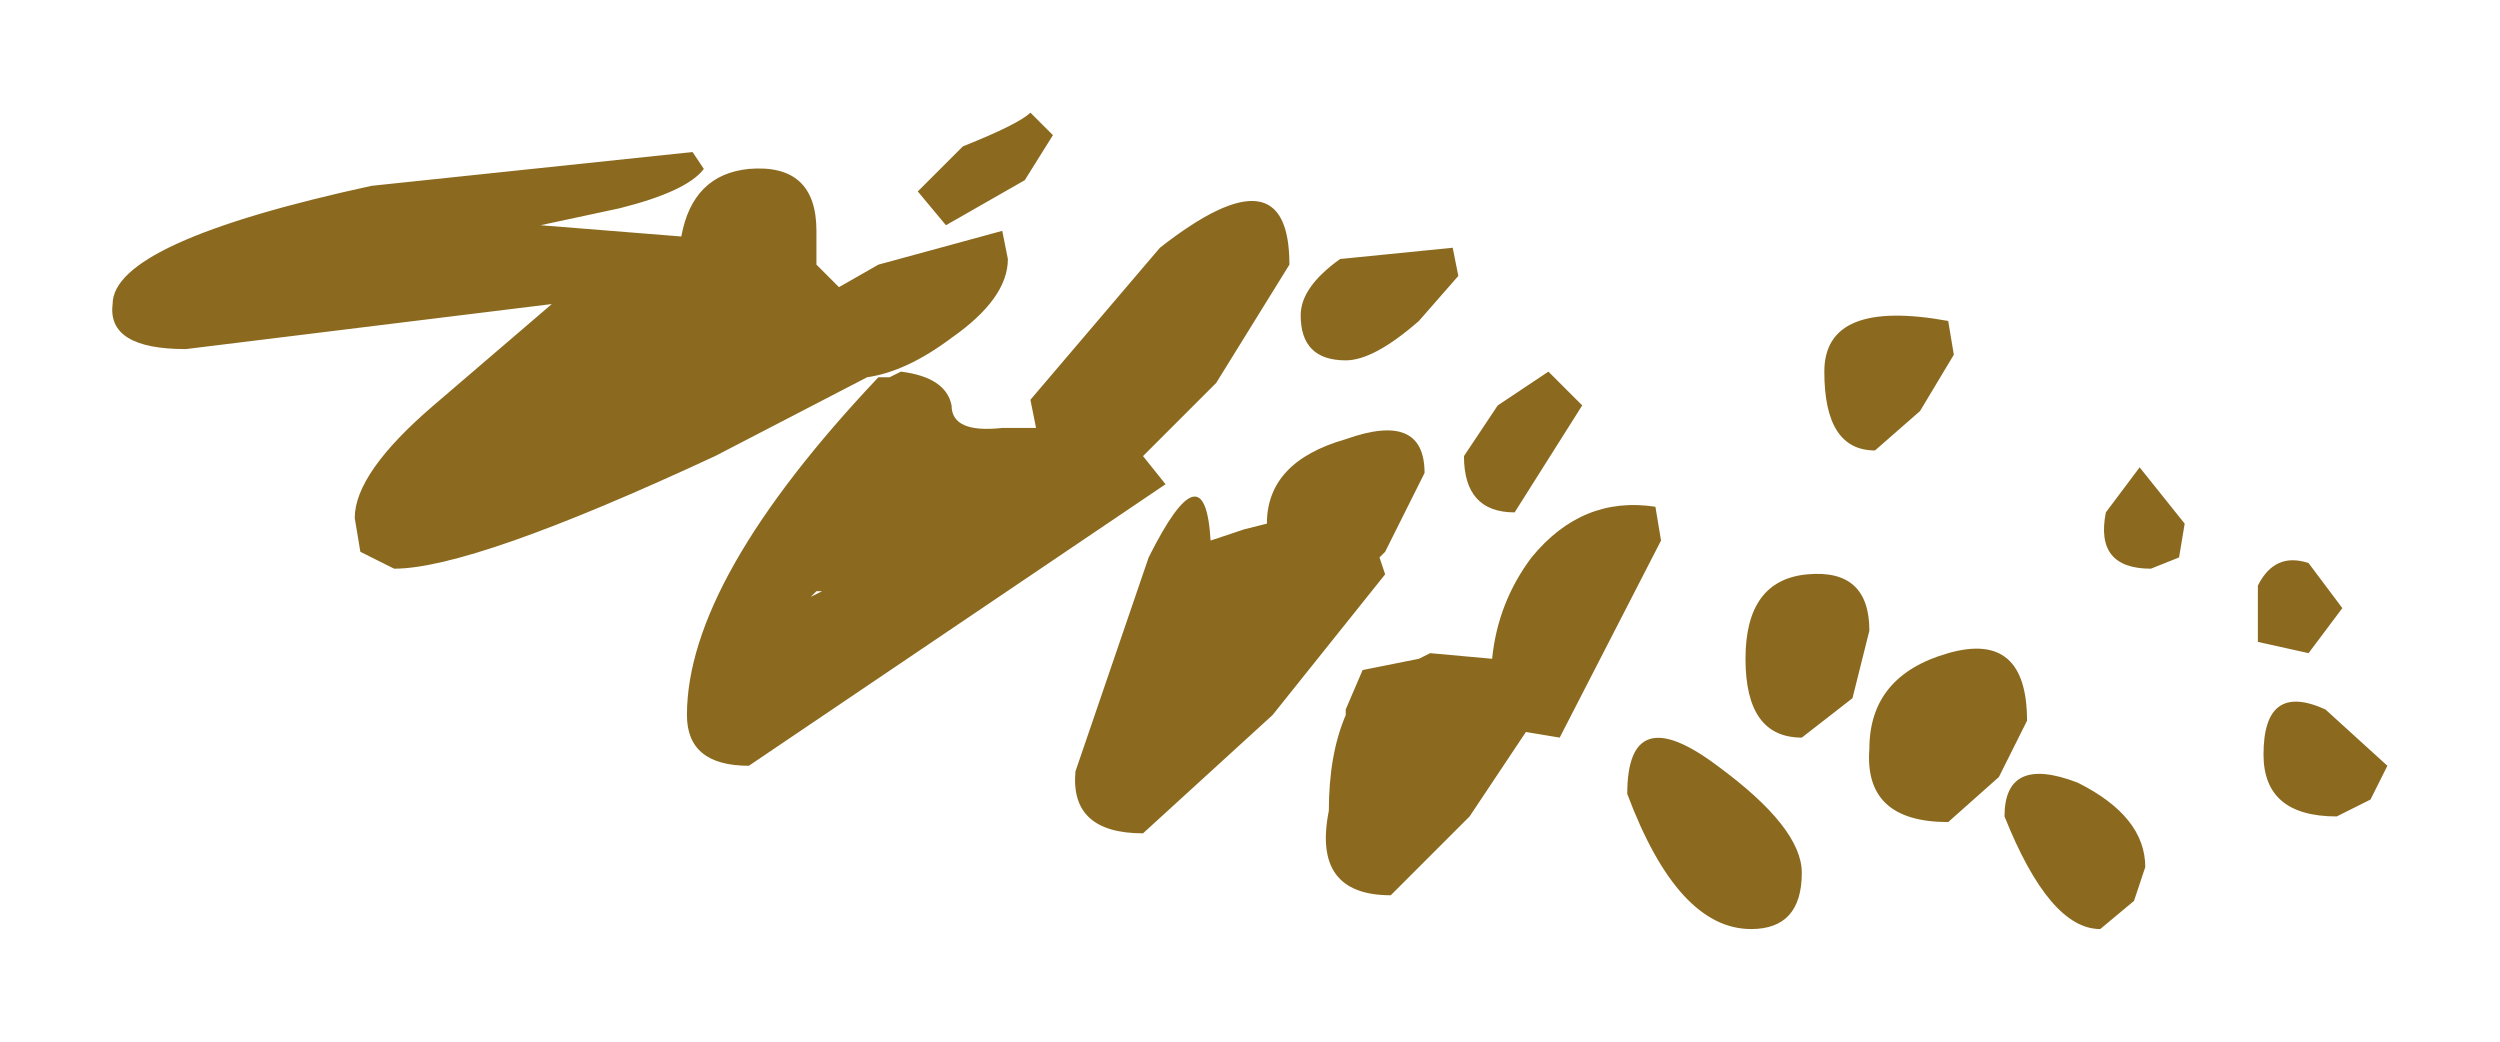 <?xml version="1.0" encoding="UTF-8" standalone="no"?>
<svg xmlns:xlink="http://www.w3.org/1999/xlink" height="9.25px" width="22.2px" xmlns="http://www.w3.org/2000/svg">
  <g transform="matrix(1.0, 0.0, 0.0, 1.0, 11.1, 4.6)">
    <path d="M9.95 2.5 L9.65 2.65 Q9.0 2.65 9.0 2.1 9.0 1.45 9.55 1.7 L10.1 2.2 9.95 2.5 M-1.95 -3.6 L-1.75 -3.4 -2.0 -3.0 -2.7 -2.6 -2.95 -2.9 -2.55 -3.3 Q-2.05 -3.5 -1.95 -3.6 M-2.15 -2.3 Q-2.15 -1.95 -2.65 -1.6 -3.05 -1.3 -3.4 -1.25 L-4.75 -0.55 Q-6.9 0.45 -7.6 0.45 L-7.9 0.3 -7.95 0.0 Q-7.95 -0.4 -7.25 -1.0 L-6.2 -1.9 -9.45 -1.5 Q-10.15 -1.5 -10.1 -1.9 -10.1 -2.45 -7.8 -2.95 L-4.95 -3.25 -4.85 -3.1 Q-5.0 -2.9 -5.6 -2.75 L-6.3 -2.6 -5.05 -2.5 Q-4.95 -3.05 -4.45 -3.1 -3.85 -3.15 -3.85 -2.55 L-3.85 -2.25 -3.65 -2.05 -3.3 -2.25 -2.2 -2.55 -2.15 -2.3 M-3.1 -1.3 Q-2.7 -1.25 -2.65 -1.0 -2.65 -0.75 -2.2 -0.8 L-1.9 -0.8 -1.95 -1.05 -0.8 -2.4 Q0.35 -3.3 0.35 -2.25 L-0.3 -1.2 -0.95 -0.55 -0.75 -0.3 -4.45 2.2 Q-5.0 2.2 -5.0 1.75 -5.0 0.55 -3.3 -1.25 L-3.2 -1.25 -3.1 -1.3 M-3.9 0.7 L-3.8 0.65 -3.85 0.65 -3.9 0.7 M-1.55 2.25 L-0.9 0.35 Q-0.4 -0.65 -0.35 0.2 L-0.05 0.1 0.15 0.05 Q0.15 -0.5 0.85 -0.7 1.55 -0.95 1.55 -0.4 L1.2 0.3 1.15 0.35 1.2 0.5 0.2 1.75 -0.95 2.8 Q-1.6 2.8 -1.55 2.25 M6.25 -1.45 L5.95 -0.95 5.55 -0.6 Q5.1 -0.6 5.1 -1.3 5.1 -1.95 6.2 -1.75 L6.25 -1.45 M5.5 1.0 L5.35 1.6 4.9 1.95 Q4.4 1.95 4.4 1.25 4.4 0.55 4.95 0.5 5.5 0.45 5.5 1.0 M9.4 0.4 L9.7 0.8 9.4 1.2 8.95 1.1 8.95 0.6 Q9.1 0.3 9.4 0.4 M8.0 0.45 Q7.5 0.45 7.6 -0.05 L7.9 -0.45 8.3 0.05 8.25 0.35 8.0 0.45 M1.85 -2.15 L1.5 -1.75 Q1.1 -1.4 0.85 -1.4 0.45 -1.4 0.45 -1.8 0.45 -2.05 0.8 -2.3 L1.8 -2.4 1.85 -2.15 M2.65 -1.3 L2.95 -1.0 2.35 -0.05 Q1.9 -0.05 1.9 -0.55 L2.2 -1.0 2.65 -1.3 M3.6 -0.1 L3.65 0.2 2.75 1.95 2.45 1.9 1.95 2.65 1.25 3.35 Q0.55 3.35 0.7 2.6 0.7 2.1 0.85 1.75 L0.85 1.7 1.0 1.35 1.5 1.25 1.6 1.2 2.15 1.25 Q2.2 0.75 2.5 0.35 2.95 -0.2 3.6 -0.1 M4.15 2.2 Q4.9 2.75 4.9 3.15 4.9 3.65 4.45 3.65 3.8 3.65 3.35 2.45 3.35 1.6 4.15 2.2 M7.85 3.4 L7.55 3.65 Q7.1 3.65 6.7 2.65 6.7 2.1 7.35 2.35 7.95 2.65 7.95 3.1 L7.85 3.4 M5.5 2.05 Q5.5 1.4 6.2 1.2 6.9 1.0 6.9 1.8 L6.65 2.3 6.2 2.7 Q5.45 2.7 5.5 2.05" fill="#8b6a1f" fill-rule="evenodd" stroke="none"/>
  </g>
</svg>